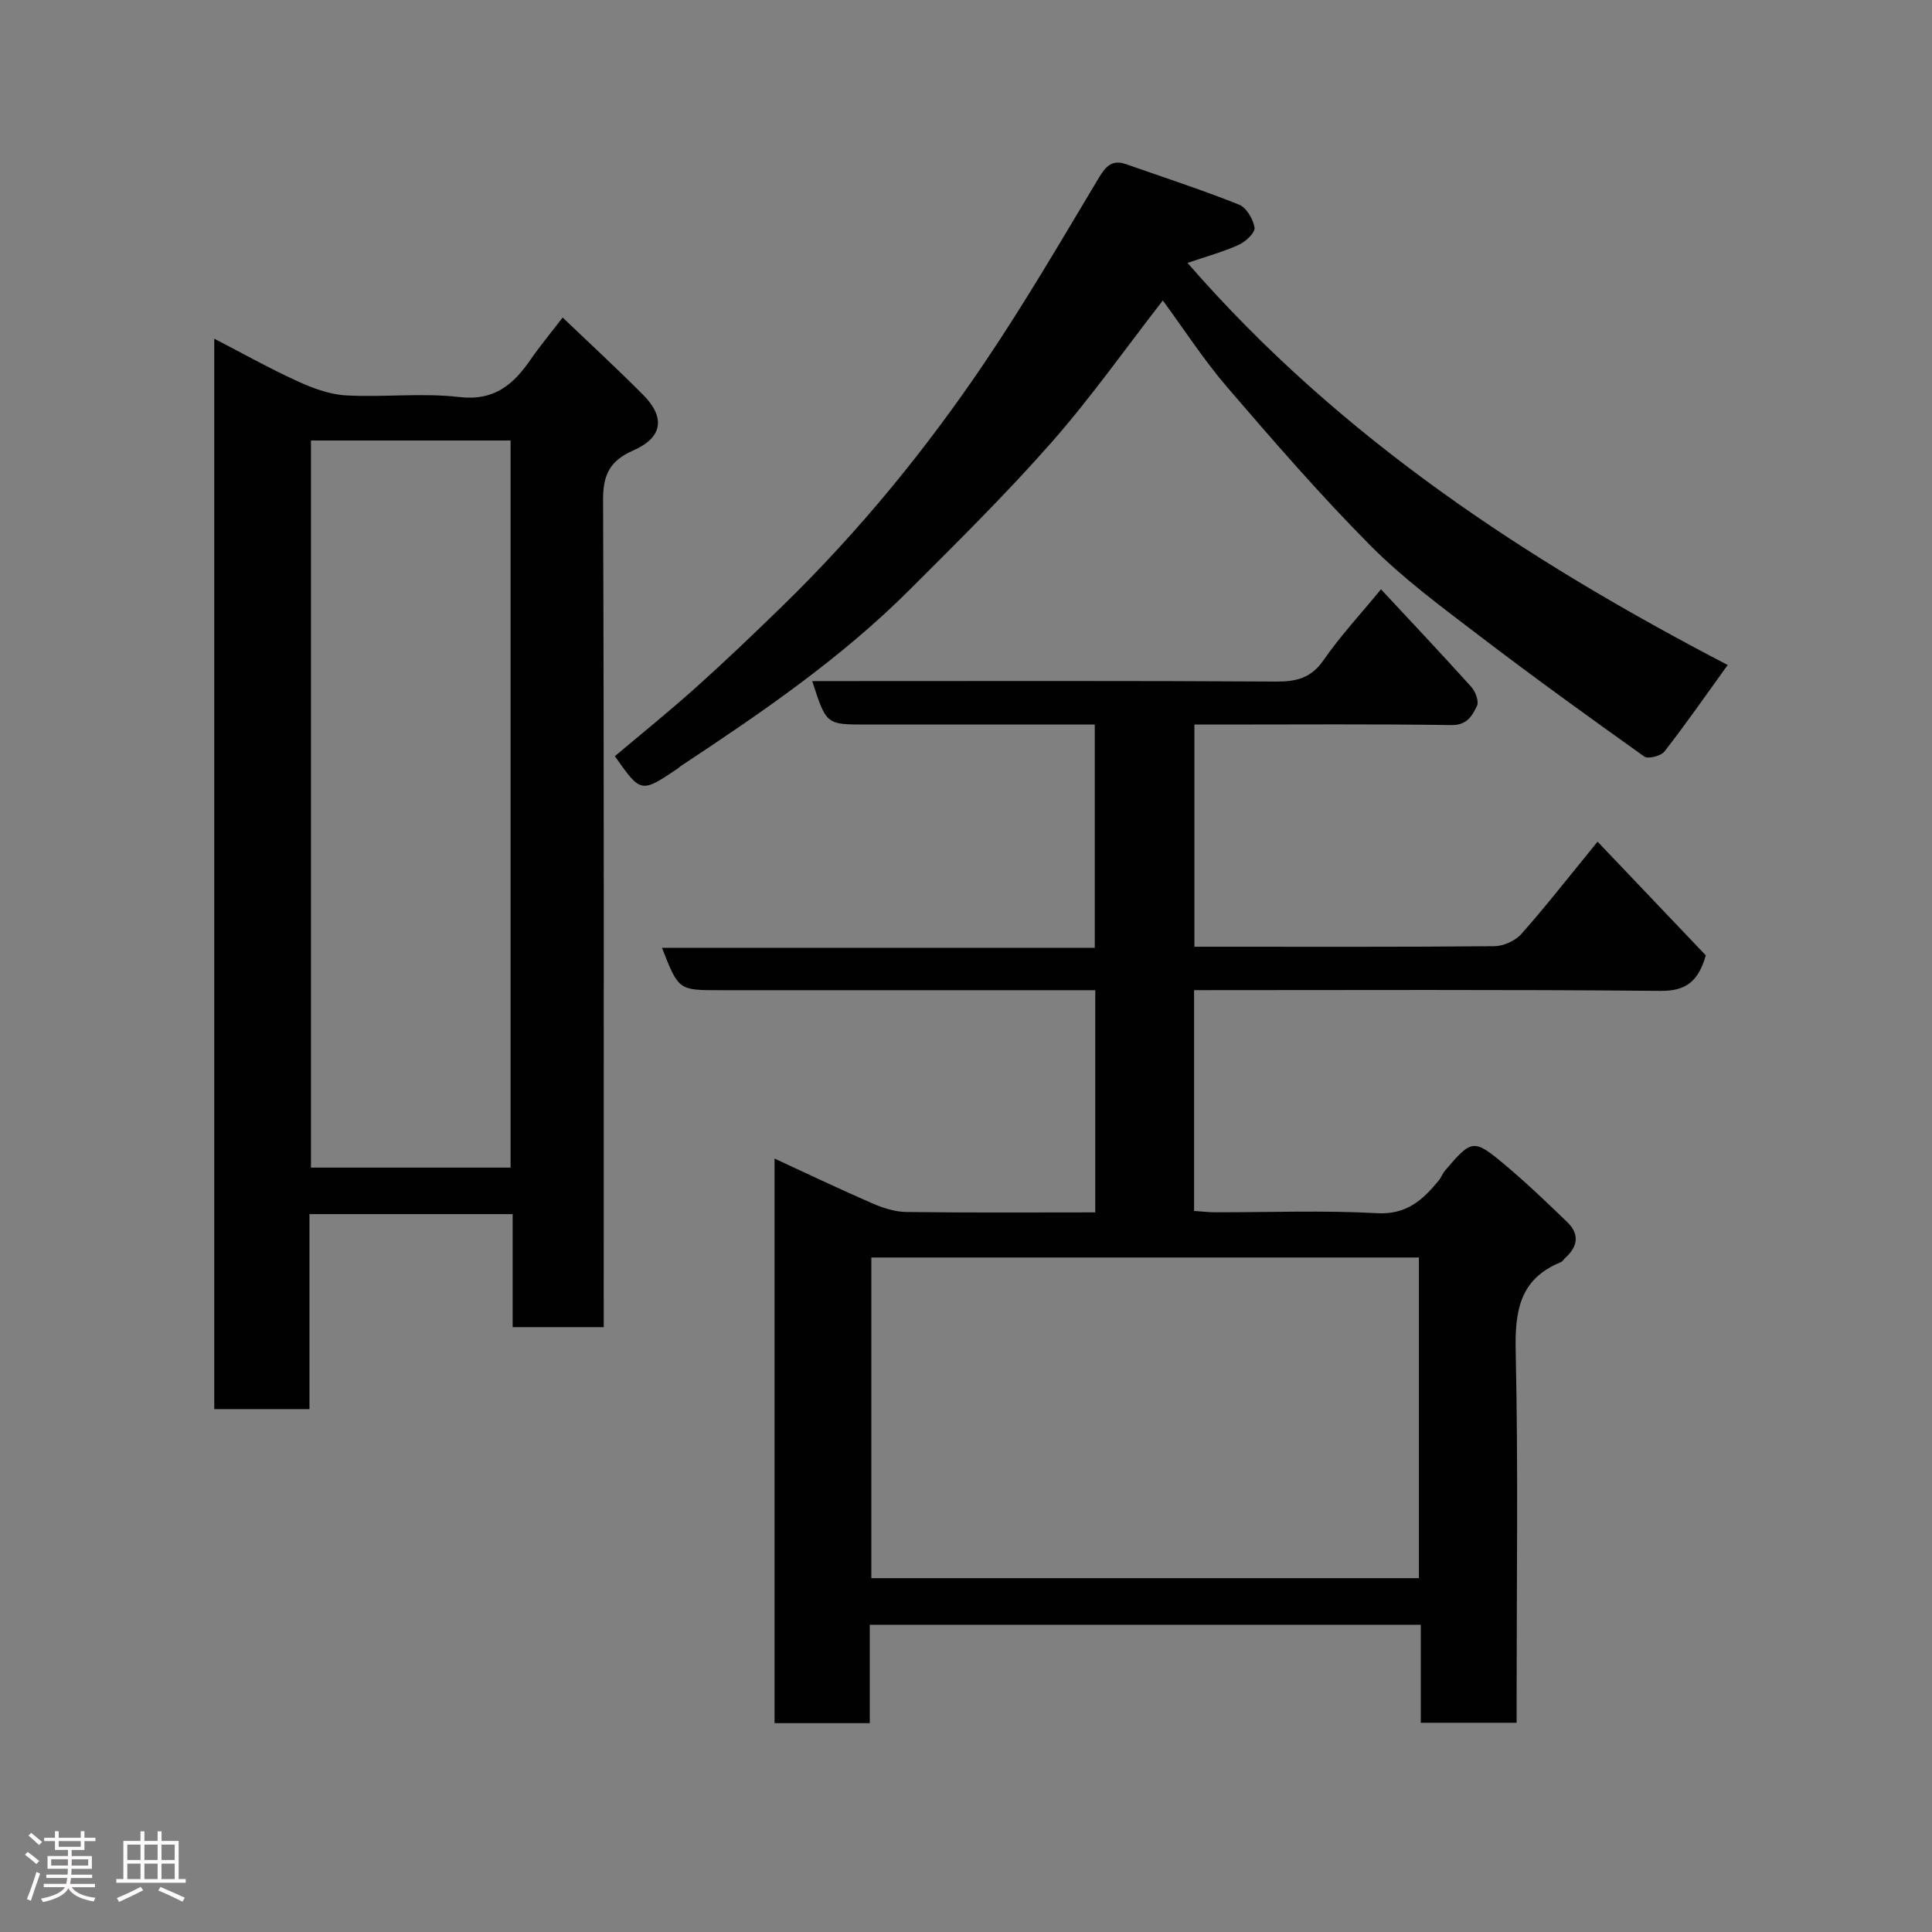 <svg enable-background="new 0 0 400 400" viewBox="0 0 400 400" xmlns="http://www.w3.org/2000/svg"><rect x="0" y="0" width="400" height="400" fill="#808080" stroke="none"/><path d="m5.17 384 .55-.58c.85.61 1.65 1.24 2.4 1.87l-.59.64c-.83-.73-1.62-1.38-2.36-1.93m1.22 9.53-.82-.34c.71-1.76 1.37-3.64 1.98-5.63.24.13.5.25.76.36-.6 1.67-1.24 3.54-1.92 5.61m-.5-13.5.57-.54c.56.44 1.31 1.06 2.26 1.87l-.64.64c-.68-.66-1.41-1.32-2.19-1.97m3.25.46h2.24v-1.36h.77v1.36h4.57v-1.36h.76v1.36h2.28v.69h-2.28v1.84h-2.64v1.26h4.18v2.64h-4.21c0 .45-.02.86-.05 1.21h4.32v.69h-4.38c-.04.34-.1.75-.19 1.22h5.15v.69h-4.82c.87 1.19 2.51 1.92 4.93 2.19-.17.31-.3.57-.37.76-2.77-.49-4.52-1.41-5.26-2.76-.56 1.26-2.3 2.23-5.24 2.9-.12-.24-.26-.48-.43-.72 2.73-.55 4.38-1.34 4.96-2.38h-4.38v-.69h4.65c.1-.38.17-.79.21-1.22h-4.32v-.69h4.4c.03-.34.05-.75.05-1.21h-4.2v-2.64h4.23v-1.26h-2.69v-1.84h-2.24zm1.46 4.46v1.29h3.45c.01-.4.02-.57.01-.53v-.32-.45h-3.46zm1.55-2.59h4.57v-1.19h-4.57zm6.11 2.59h-3.42v.77c-.02.19-.01.37-.02.53h3.44z" fill="#fcfafa"/><path d="m32.63 379.16h.82v1.98h3.54v7.89h1.46v.78h-14.37v-.78h1.46v-7.89h3.54v-1.98h.82v1.98h2.73zm-3.49 11.48.5.73c-1.61.82-3.28 1.63-5 2.41-.13-.27-.28-.55-.44-.82 1.75-.72 3.4-1.49 4.94-2.32m-2.78-5.55h2.73v-3.18h-2.73zm0 3.95h2.73v-3.2h-2.73zm3.54-3.95h2.73v-3.18h-2.73zm0 3.95h2.73v-3.2h-2.73zm7.89 4.68c-1.84-.92-3.51-1.7-5.02-2.32l.45-.73c1.89.8 3.57 1.55 5.04 2.23zm-1.62-11.81h-2.73v3.18h2.73zm-2.73 7.13h2.73v-3.2h-2.73z" fill="#fcfafa"/><g fill="#010102"><path d="m247.22 205v45.71c1.51.1 2.95.28 4.38.28 11.17.02 22.36-.43 33.49.19 6.12.34 9.47-2.74 12.78-6.76.51-.62.78-1.44 1.3-2.05 5.54-6.51 5.91-6.65 12.37-1.24 4.49 3.76 8.72 7.82 12.94 11.89 2.48 2.39 2.29 4.95-.29 7.29-.37.33-.65.85-1.08 1.03-8.57 3.5-9.49 10.22-9.3 18.59.53 23.65.19 47.33.19 70.99v5.76c-6.69 0-13.08 0-19.84 0 0-6.7 0-13.31 0-20.29-38.09 0-75.81 0-114.08 0v20.37c-6.81 0-13.08 0-19.72 0 0-38.73 0-77.47 0-116.89 6.84 3.16 13.52 6.35 20.31 9.3 2.18.95 4.64 1.73 6.99 1.76 12.95.17 25.9.08 39.1.08 0-15.42 0-30.35 0-46-1.76 0-3.52 0-5.27 0-24.17 0-48.33 0-72.5 0-8.5 0-8.5 0-11.94-8.78h89.61c0-15.56 0-30.61 0-46.22-7.85 0-15.62 0-23.4 0-8 0-16 0-24 0-8.19 0-8.19 0-11.1-9h5.46c30.16 0 60.33-.09 90.49.1 4.27.03 7.33-.69 9.93-4.45 3.44-4.97 7.6-9.44 11.88-14.65 6.21 6.67 12.54 13.37 18.7 20.21.86.95 1.62 2.98 1.18 3.91-.98 2.03-2.04 4.04-5.32 3.99-16-.24-32-.11-48-.11-1.64 0-3.27 0-5.19 0v46h4.59c19.17 0 38.33.07 57.5-.11 1.9-.02 4.32-1.1 5.58-2.51 5-5.63 9.64-11.59 15.8-19.13 7.8 8.19 15.25 16.01 22.41 23.54-1.6 5.49-4.15 7.4-9.41 7.35-31.99-.3-63.98-.15-96.54-.15zm46.55 55.35c-38.09 0-75.79 0-113.37 0v66.39h113.37c0-22.18 0-44.1 0-66.39z"/><path d="m125 274.77c-6.62 0-12.55 0-18.86 0 0-7.82 0-15.43 0-23.4-14.08 0-27.8 0-42.07 0v40.37c-6.81 0-13.08 0-19.71 0 0-73.66 0-147.34 0-221.62 5.86 3.03 11.41 6.15 17.17 8.78 3.17 1.45 6.67 2.77 10.09 2.96 7.81.43 15.74-.56 23.46.34 7.33.86 11.27-2.65 14.88-7.9 1.94-2.82 4.15-5.45 6.53-8.56 5.69 5.44 11.27 10.59 16.62 15.96 4.69 4.71 4.13 8.87-2 11.56-4.83 2.12-6.27 5.01-6.25 10.23.21 54.98.13 109.97.13 164.95.01 1.97.01 3.95.01 6.33zm-60.62-183.57v150.54h41.33c0-50.29 0-100.32 0-150.54-13.89 0-27.48 0-41.33 0z"/><path d="m245.86 54.43c31.61 36.37 70.58 61.76 111.84 83.25-4.56 6.32-8.67 12.23-13.08 17.9-.73.93-3.39 1.62-4.19 1.05-11.58-8.24-23.1-16.57-34.39-25.19-7.69-5.87-15.55-11.68-22.34-18.52-10.34-10.42-19.98-21.54-29.56-32.68-4.88-5.67-8.96-12.01-13.39-18.03-7.69 9.89-14.84 20.05-23 29.33-9.35 10.64-19.47 20.62-29.5 30.64-14.22 14.2-30.74 25.48-47.43 36.51-.14.09-.23.24-.37.34-7.75 5.22-7.75 5.22-13.15-2.47 5.62-4.74 11.36-9.36 16.83-14.27 6.1-5.47 12.03-11.14 17.9-16.86 15.72-15.32 29.59-32.23 41.84-50.39 8.38-12.42 15.95-25.39 23.65-38.26 1.48-2.48 2.82-3.77 5.65-2.78 7.8 2.74 15.67 5.3 23.35 8.36 1.54.61 2.94 3.01 3.22 4.77.16 1.02-1.82 2.9-3.23 3.54-3.22 1.47-6.7 2.41-10.65 3.76z"/></g></svg>